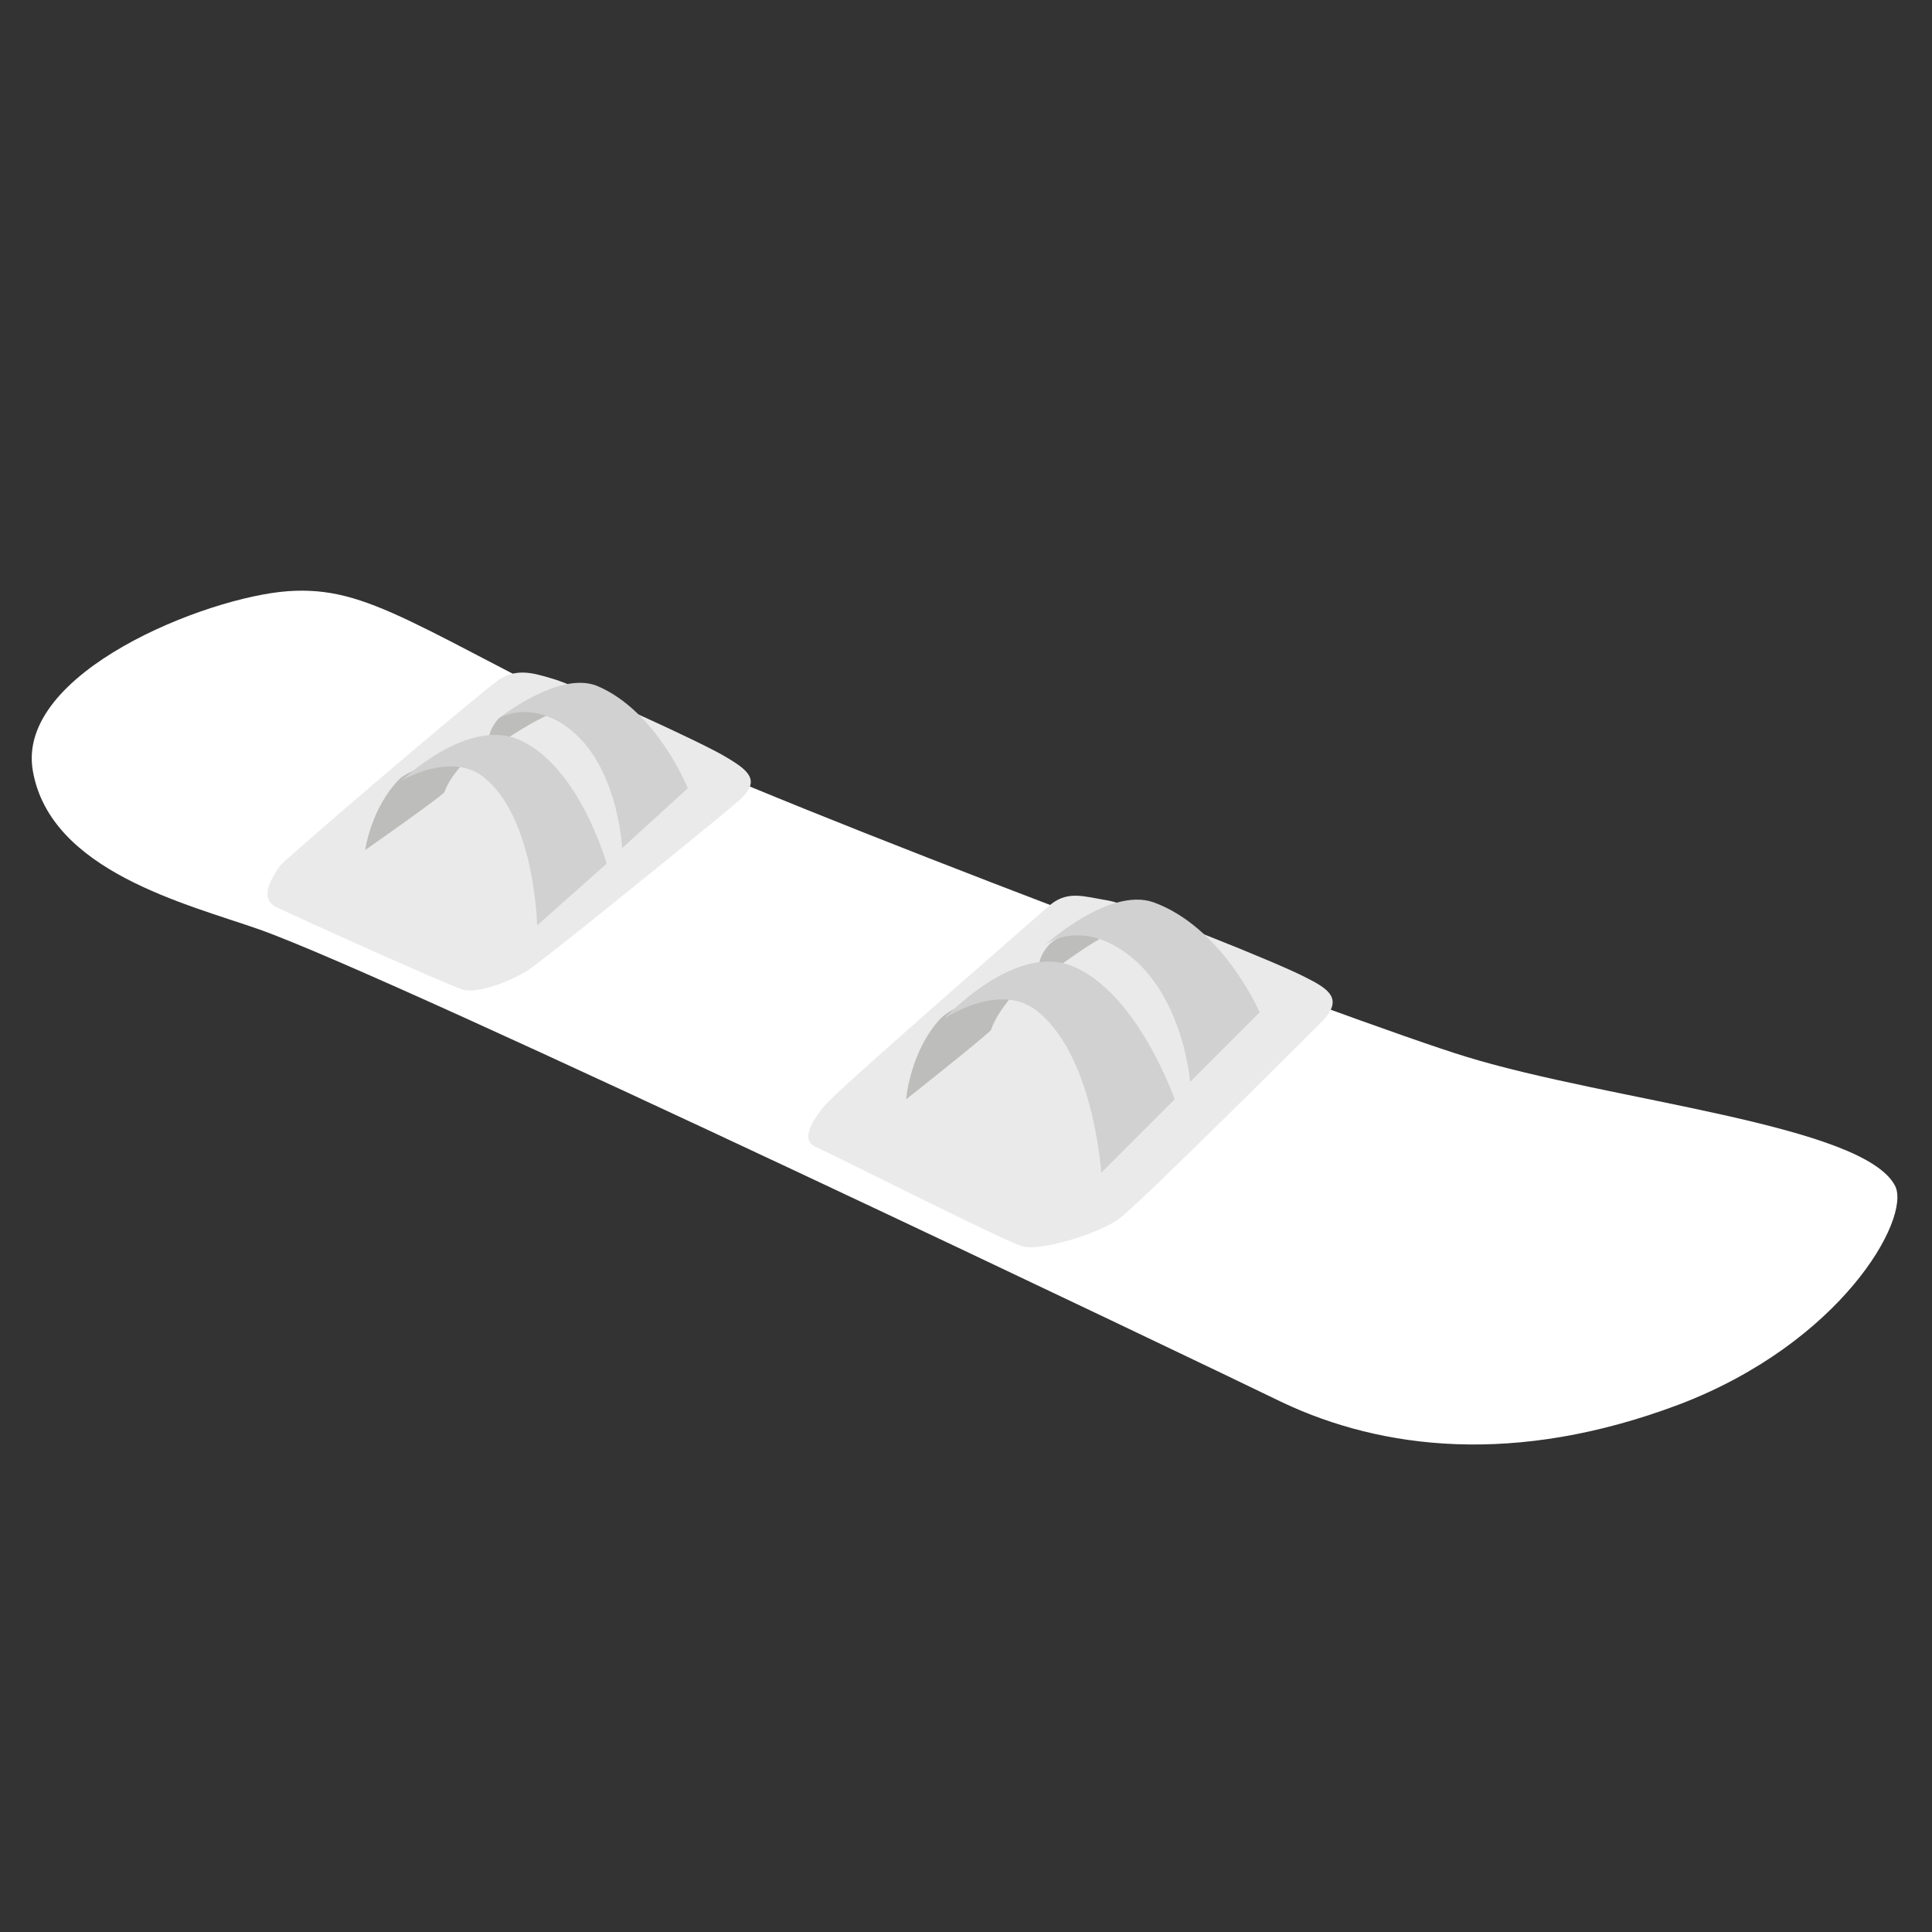 <?xml version="1.0" encoding="utf-8"?>
<!-- Generator: Adobe Illustrator 19.0.0, SVG Export Plug-In . SVG Version: 6.00 Build 0)  -->
<svg version="1.1" id="Layer_1" xmlns="http://www.w3.org/2000/svg" xmlns:xlink="http://www.w3.org/1999/xlink" x="0px" y="0px"
	 viewBox="-345 257 100 100" style="enable-background:new -345 257 100 100;" xml:space="preserve">
<rect x="-345" y="257" width="100" height="100" fill="#333333" stroke="none"/>
<style type="text/css">
	.st0{fill:#FFFFFF;}
	.st1{fill:#EAEAEA;}
	.st2{fill:#BDBDBC;}
	.st3{fill:#D1D1D1;}
</style>
<path class="st0" d="M-311.9,295.2c-11.6-5.7-14-7.9-18.2-7.6c-4.2,0.3-14.1,4.2-13.2,9.3c0.9,5.2,8,6.9,11.7,8.2
	c7.1,2.5,49.1,22.6,53,24.5c5.1,2.4,12,3.3,20.5,0.1c8.4-3.2,12-9.6,11.2-11.3c-1.6-3.2-14.7-4.4-22.2-6.7
	C-274.7,310-305.5,298.4-311.9,295.2"/>
<path class="st1" d="M-302.7,316.4c1.1,0.5,9.8,4.9,10.6,5.1c0.8,0.3,3.9-0.6,5-1.4c1.1-0.8,10.1-9.8,10.6-10.3
	c1-1.1,0.3-1.6-0.9-2.2c-1.3-0.7-9-3.8-10.3-4c-1.2-0.2-2-0.5-2.9,0.2c-1.6,1.4-10.8,9.4-11.7,10.4
	C-303.2,315.3-303.5,316.1-302.7,316.4"/>
<path class="st2" d="M-286.4,304.6c0,0-1.4,0.8-1.5,0.9c-1.3,0.7-3.2,2.2-3.2,2.2s-0.5-0.8,0.4-1.8
	C-289.9,305-286.4,304.6-286.4,304.6"/>
<path class="st3" d="M-283.4,313l3.6-3.6c0,0-1.9-4.4-5.5-5.7c-2.3-0.8-5.6,2.2-5.6,2.2s1.4-1.1,3.5,0
	C-283.8,307.8-283.4,313-283.4,313"/>
<path class="st2" d="M-291.9,307.8c0,0-1.4,1.3-1.8,2.5c-0.1,0.2-4.4,3.6-4.4,3.6s0.2-2.5,1.8-4.2
	C-295.4,308.8-291.9,307.8-291.9,307.8"/>
<path class="st3" d="M-288,317.7l3.8-3.8c0,0-1.9-5.5-5.3-6.9c-3-1.2-6.6,2.7-6.6,2.7s2.7-1.8,4.6-0.5
	C-288.4,311.4-288,317.7-288,317.7"/>
<path class="st1" d="M-330.8,303.9c1,0.5,9,4.1,9.7,4.3c0.7,0.3,2.6-0.4,3.6-1.1c1-0.7,10.4-8.3,10.9-8.8c0.9-0.9,0.4-1.4-0.8-2.1
	c-1.1-0.7-7.9-3.8-9.1-4.1c-1-0.3-1.8-0.5-2.7,0.1c-1.5,1.1-10.5,8.8-11.3,9.6C-331.2,302.8-331.4,303.5-330.8,303.9"/>
<path class="st2" d="M-315.2,293.2c0,0-1.3,0.7-1.4,0.8c-1.2,0.5-3,1.8-3,1.8s-0.4-0.7,0.4-1.6
	C-318.4,293.4-315.2,293.2-315.2,293.2"/>
<path class="st3" d="M-312.8,300.9l3.4-3.1c0,0-1.6-4-4.7-5.3c-2-0.8-5.1,1.7-5.1,1.7s1.3-0.9,3.2,0.2
	C-313,296.2-312.8,300.9-312.8,300.9"/>
<path class="st2" d="M-320.3,295.8c0,0-1.3,1.1-1.7,2.2c-0.1,0.2-4.1,3-4.1,3s0.3-2.2,1.8-3.7C-323.5,296.6-320.3,295.8-320.3,295.8
	"/>
<path class="st3" d="M-317.2,304.9l3.6-3.2c0,0-1.4-5-4.5-6.4c-2.7-1.2-6.1,2.1-6.1,2.1s2.5-1.5,4.2-0.2
	C-317.3,299.3-317.2,304.9-317.2,304.9"/>
</svg>
